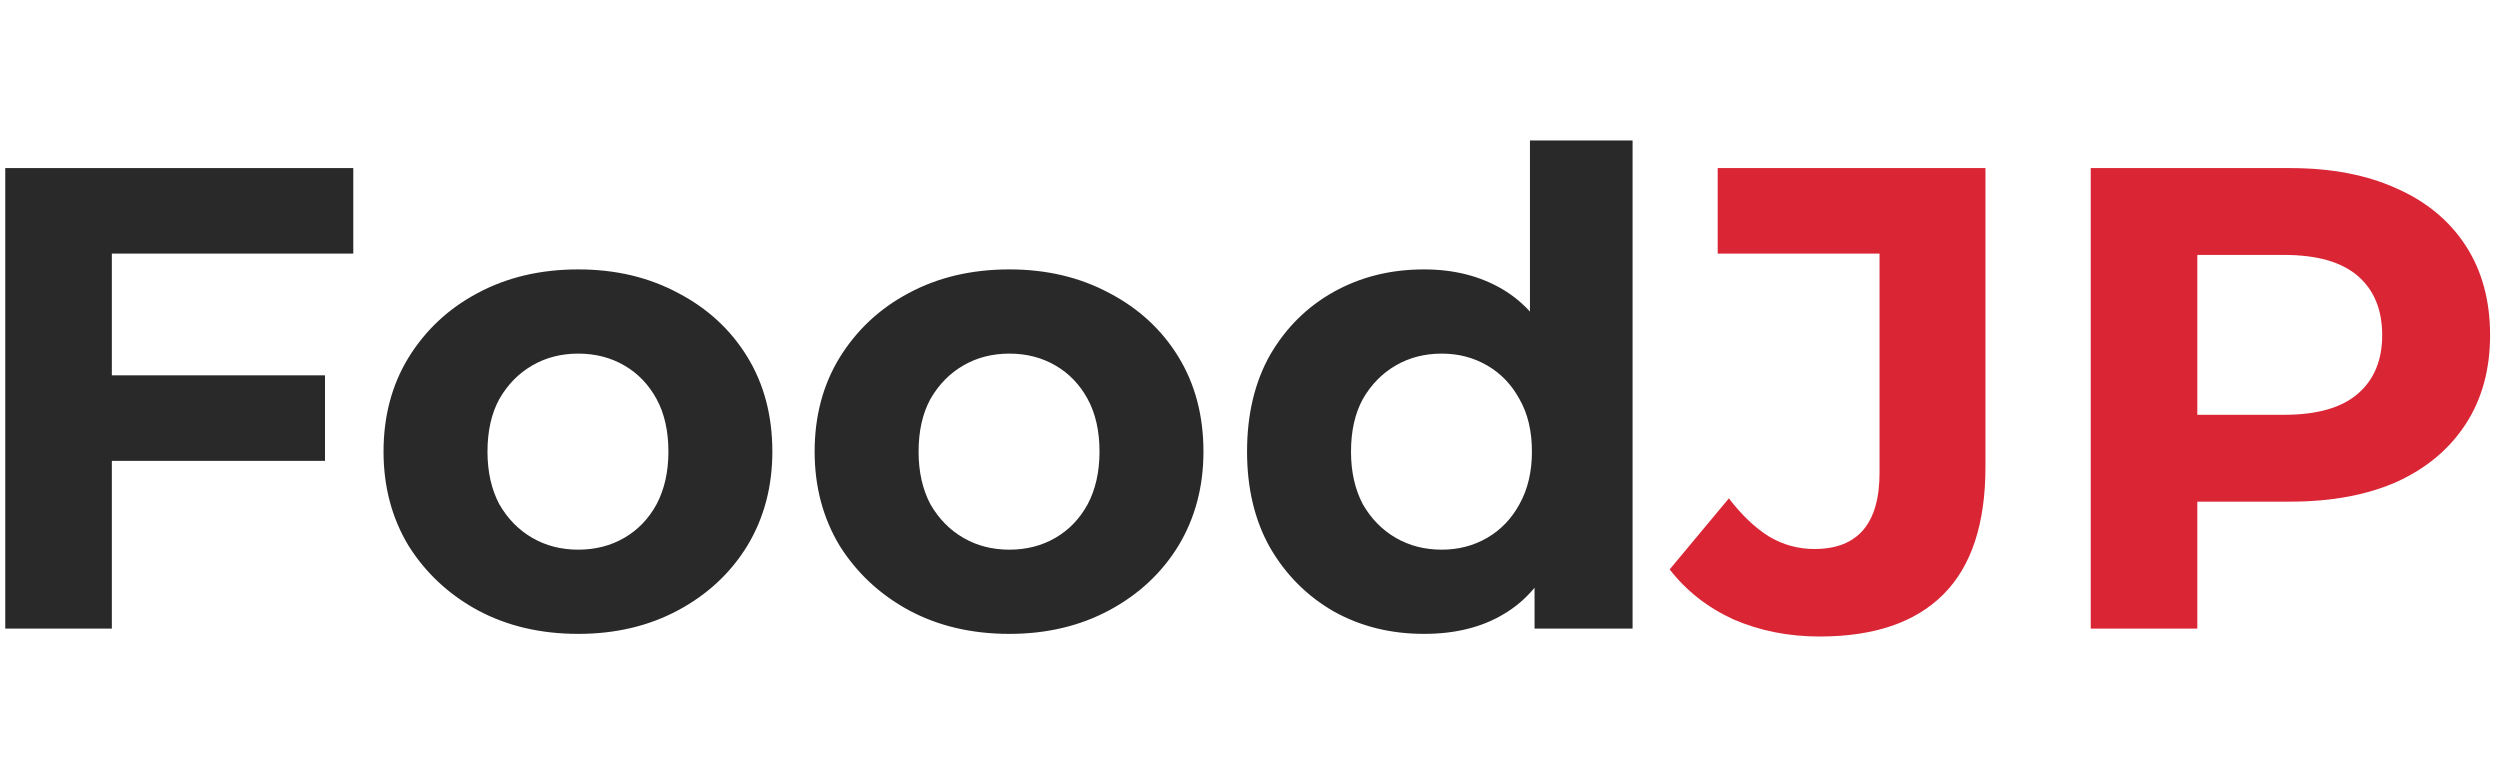 <svg width="157" height="49" viewBox="0 0 152 31" fill="none" xmlns="http://www.w3.org/2000/svg">
<path d="M6.32 14.6H19.76V19.8H6.32V14.6ZM6.8 30H0.32V2H21.48V7.2H6.8V30ZM35.159 30.32C32.866 30.32 30.826 29.84 29.039 28.88C27.279 27.92 25.879 26.613 24.839 24.96C23.826 23.28 23.319 21.373 23.319 19.24C23.319 17.08 23.826 15.173 24.839 13.52C25.879 11.84 27.279 10.533 29.039 9.6C30.826 8.64 32.866 8.16 35.159 8.16C37.426 8.16 39.452 8.64 41.239 9.6C43.026 10.533 44.426 11.827 45.439 13.48C46.452 15.133 46.959 17.053 46.959 19.24C46.959 21.373 46.452 23.28 45.439 24.96C44.426 26.613 43.026 27.92 41.239 28.88C39.452 29.84 37.426 30.32 35.159 30.32ZM35.159 25.2C36.199 25.2 37.132 24.96 37.959 24.48C38.786 24 39.439 23.32 39.919 22.44C40.399 21.533 40.639 20.467 40.639 19.24C40.639 17.987 40.399 16.92 39.919 16.04C39.439 15.16 38.786 14.48 37.959 14C37.132 13.52 36.199 13.28 35.159 13.28C34.119 13.28 33.186 13.52 32.359 14C31.532 14.48 30.866 15.16 30.359 16.04C29.879 16.92 29.639 17.987 29.639 19.24C29.639 20.467 29.879 21.533 30.359 22.44C30.866 23.32 31.532 24 32.359 24.48C33.186 24.96 34.119 25.2 35.159 25.2ZM61.37 30.32C59.077 30.32 57.037 29.84 55.25 28.88C53.49 27.92 52.09 26.613 51.05 24.96C50.037 23.28 49.53 21.373 49.53 19.24C49.53 17.08 50.037 15.173 51.05 13.52C52.09 11.84 53.49 10.533 55.25 9.6C57.037 8.64 59.077 8.16 61.37 8.16C63.637 8.16 65.663 8.64 67.45 9.6C69.237 10.533 70.637 11.827 71.65 13.48C72.663 15.133 73.17 17.053 73.17 19.24C73.17 21.373 72.663 23.28 71.65 24.96C70.637 26.613 69.237 27.92 67.45 28.88C65.663 29.84 63.637 30.32 61.37 30.32ZM61.37 25.2C62.41 25.2 63.343 24.96 64.17 24.48C64.997 24 65.65 23.32 66.13 22.44C66.61 21.533 66.85 20.467 66.85 19.24C66.85 17.987 66.61 16.92 66.13 16.04C65.65 15.16 64.997 14.48 64.17 14C63.343 13.52 62.41 13.28 61.37 13.28C60.33 13.28 59.397 13.52 58.57 14C57.743 14.48 57.077 15.16 56.57 16.04C56.09 16.92 55.85 17.987 55.85 19.24C55.85 20.467 56.09 21.533 56.57 22.44C57.077 23.32 57.743 24 58.57 24.48C59.397 24.96 60.33 25.2 61.37 25.2ZM86.581 30.32C84.554 30.32 82.728 29.867 81.101 28.96C79.474 28.027 78.181 26.733 77.221 25.08C76.288 23.427 75.821 21.48 75.821 19.24C75.821 16.973 76.288 15.013 77.221 13.36C78.181 11.707 79.474 10.427 81.101 9.52C82.728 8.613 84.554 8.16 86.581 8.16C88.394 8.16 89.981 8.56 91.341 9.36C92.701 10.16 93.754 11.373 94.501 13C95.248 14.627 95.621 16.707 95.621 19.24C95.621 21.747 95.261 23.827 94.541 25.48C93.821 27.107 92.781 28.32 91.421 29.12C90.088 29.92 88.474 30.32 86.581 30.32ZM87.661 25.2C88.674 25.2 89.594 24.96 90.421 24.48C91.248 24 91.901 23.32 92.381 22.44C92.888 21.533 93.141 20.467 93.141 19.24C93.141 17.987 92.888 16.92 92.381 16.04C91.901 15.16 91.248 14.48 90.421 14C89.594 13.52 88.674 13.28 87.661 13.28C86.621 13.28 85.688 13.52 84.861 14C84.034 14.48 83.368 15.16 82.861 16.04C82.381 16.92 82.141 17.987 82.141 19.24C82.141 20.467 82.381 21.533 82.861 22.44C83.368 23.32 84.034 24 84.861 24.48C85.688 24.96 86.621 25.2 87.661 25.2ZM93.301 30V25.6L93.421 19.2L93.021 12.84V0.32H99.261V30H93.301Z" fill="#292929"/>
<path d="M110.636 30.48C108.743 30.48 106.996 30.133 105.396 29.44C103.823 28.72 102.53 27.707 101.516 26.4L105.116 22.08C105.89 23.093 106.703 23.867 107.556 24.4C108.41 24.907 109.33 25.16 110.316 25.16C112.956 25.16 114.276 23.613 114.276 20.52V7.2H104.436V2H120.716V20.16C120.716 23.627 119.863 26.213 118.156 27.92C116.45 29.627 113.943 30.48 110.636 30.48ZM127.117 30V2H139.237C141.744 2 143.904 2.413 145.717 3.24C147.53 4.04 148.93 5.2 149.917 6.72C150.904 8.24 151.397 10.053 151.397 12.16C151.397 14.24 150.904 16.04 149.917 17.56C148.93 19.08 147.53 20.253 145.717 21.08C143.904 21.88 141.744 22.28 139.237 22.28H130.717L133.597 19.36V30H127.117ZM133.597 20.08L130.717 17H138.877C140.877 17 142.37 16.573 143.357 15.72C144.344 14.867 144.837 13.68 144.837 12.16C144.837 10.613 144.344 9.413 143.357 8.56C142.37 7.707 140.877 7.28 138.877 7.28H130.717L133.597 4.2V20.08Z" fill="#DA2535"/>
</svg>
